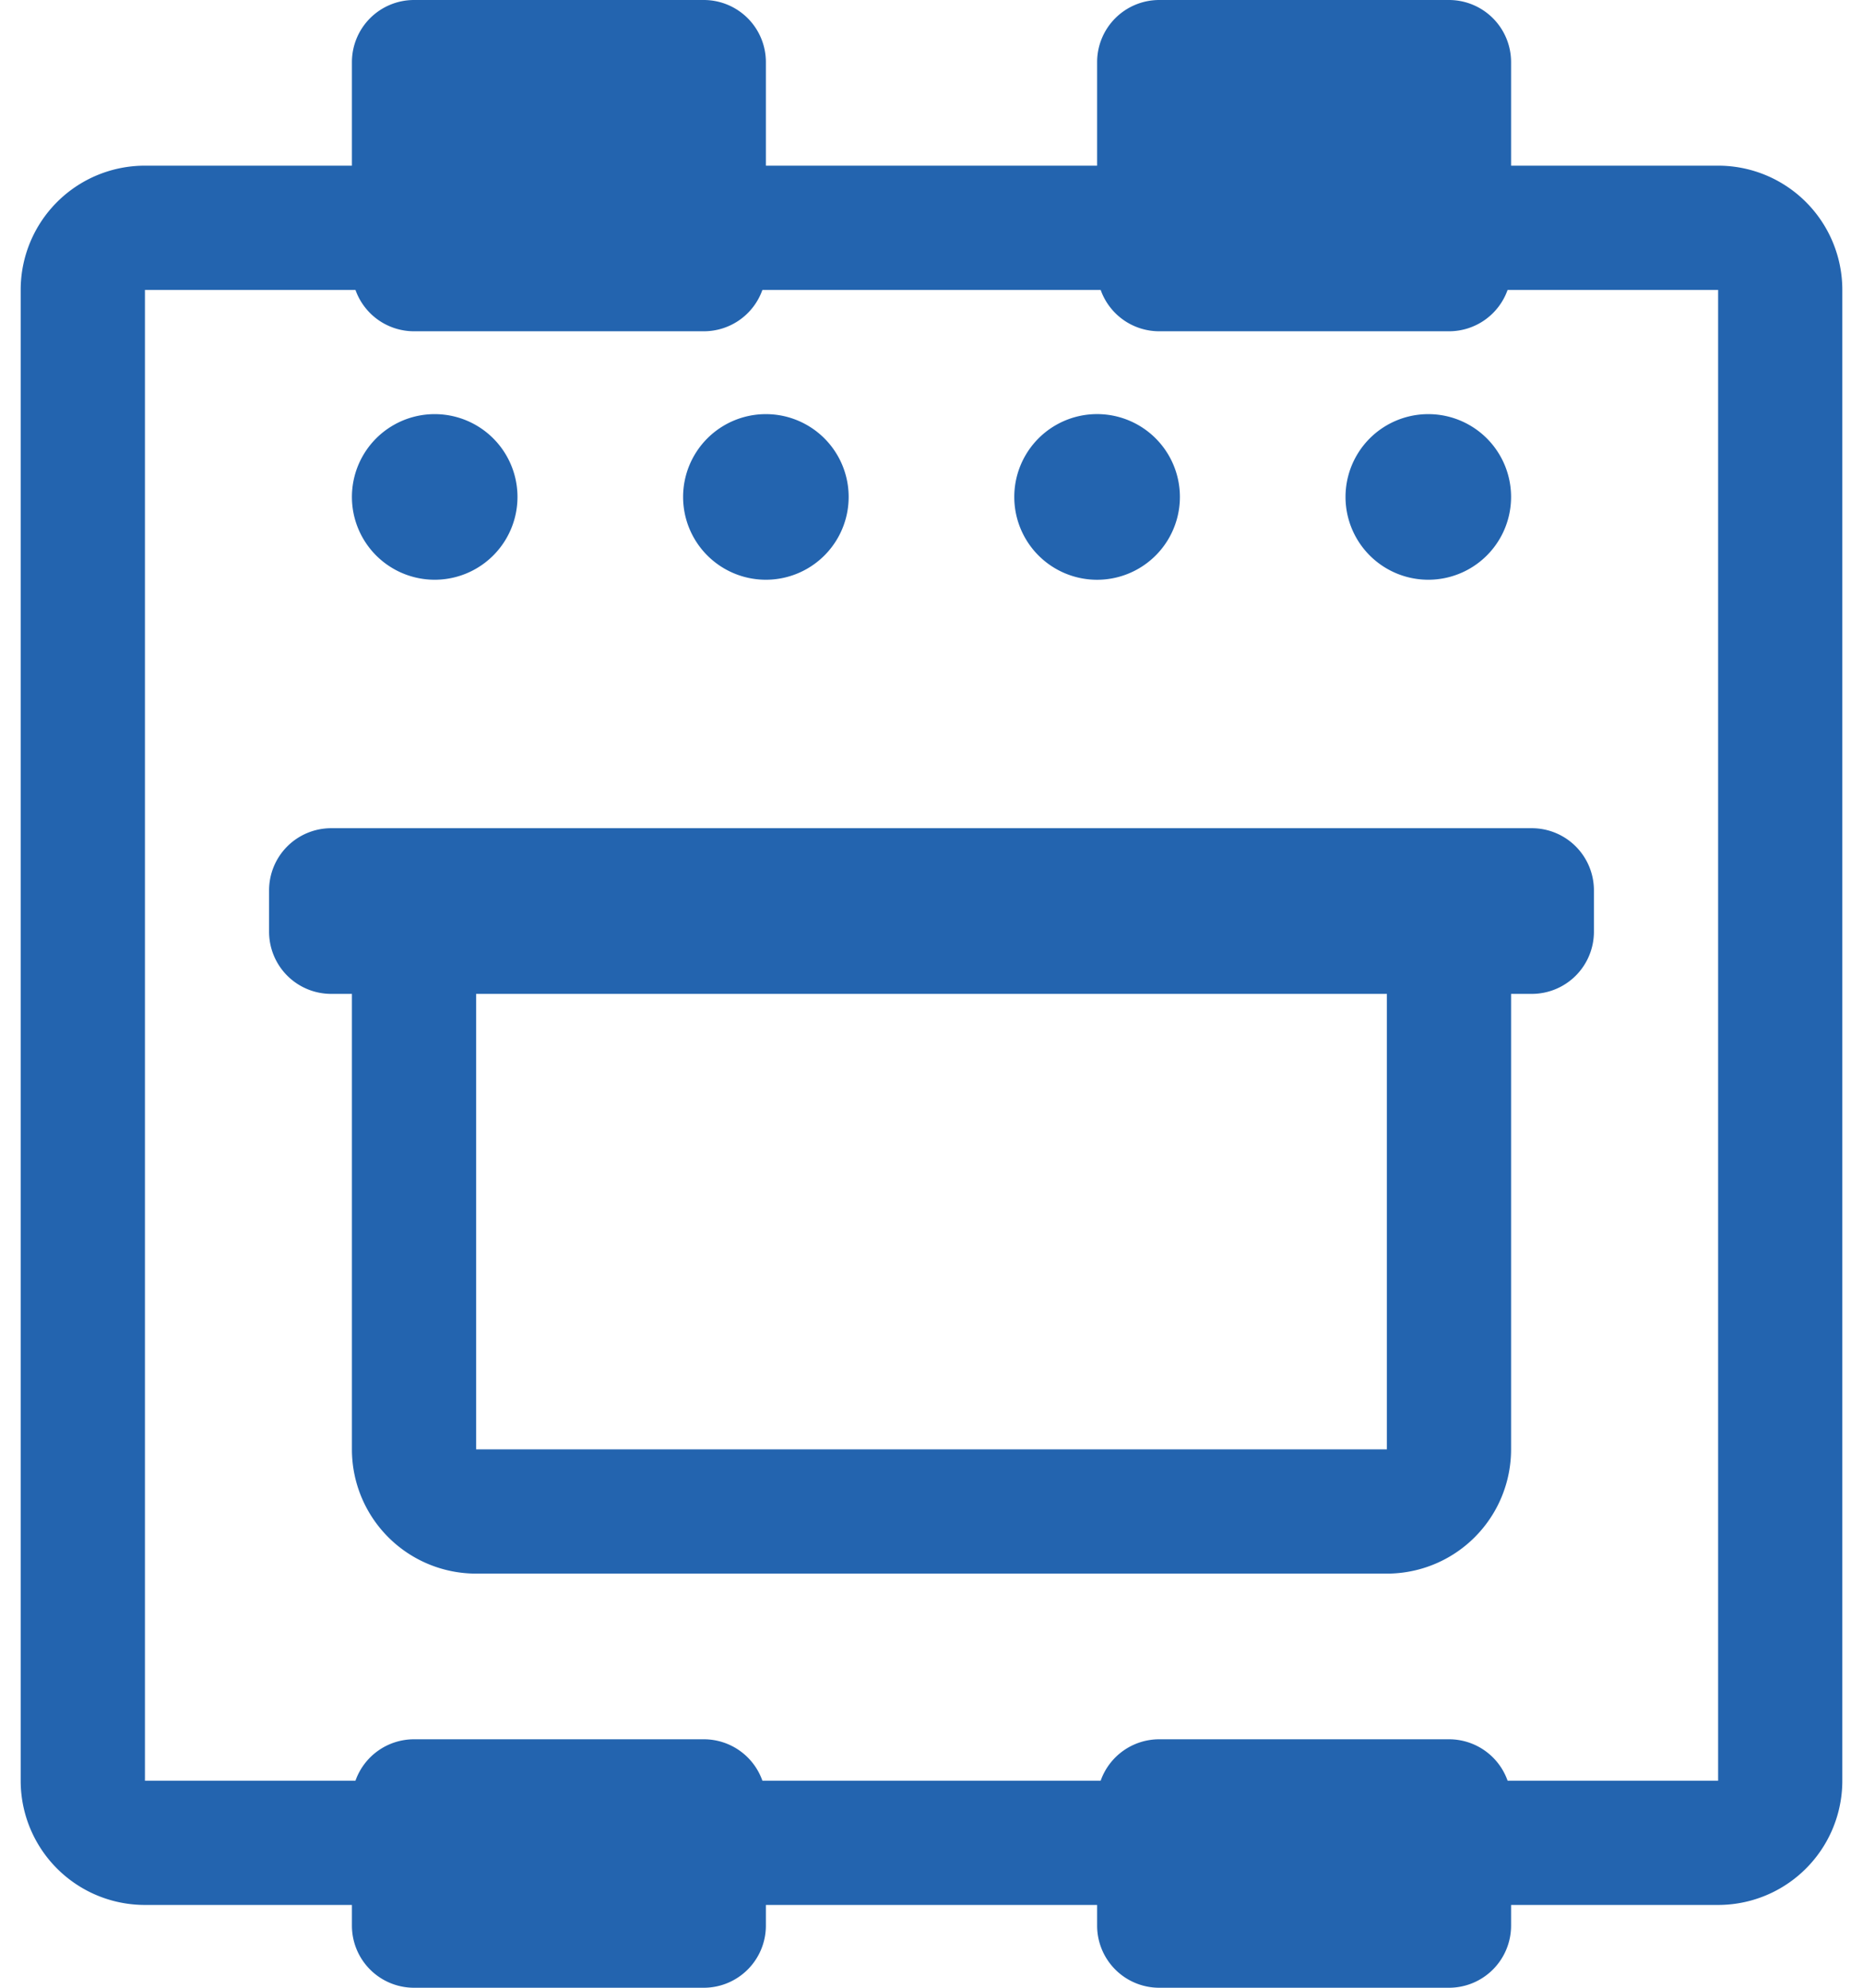 <svg xmlns:xlink="http://www.w3.org/1999/xlink" xmlns="http://www.w3.org/2000/svg" class="repairs__icon" width="30"  height="32" ><defs><symbol viewBox="0 0 30 32" id="icon_electric-stoves"><path fill-rule="evenodd" clip-rule="evenodd" d="M5.667 2.667H2.333a2 2 0 00-2 2v24a2 2 0 002 2h3.334V31a1 1 0 001 1h4.666a1 1 0 001-1v-.333h5.334V31a1 1 0 001 1h4.666a1 1 0 001-1v-.333h3.334a2 2 0 002-2v-24a2 2 0 00-2-2h-3.334V1a1 1 0 00-1-1h-4.666a1 1 0 00-1 1v1.667h-5.334V1a1 1 0 00-1-1H6.667a1 1 0 00-1 1v1.667zm12.057 2h-5.447a1 1 0 01-.944.666H6.667a1 1 0 01-.943-.666h-3.39v24h3.39A1 1 0 016.667 28h4.666a1 1 0 01.944.667h5.447a1 1 0 01.943-.667h4.666a1 1 0 01.944.667h3.39v-24h-3.39a1 1 0 01-.944.666h-4.666a1 1 0 01-.943-.666zM7.667 16h14.666v7.333H7.667V16zm-2.334-2.667h19.334a1 1 0 011 1V15a1 1 0 01-1 1h-.334v7.333a2 2 0 01-2 2H7.667a2 2 0 01-2-2V16h-.334a1 1 0 01-1-1v-.667a1 1 0 011-1zm3-5.333a1.333 1.333 0 11-2.666 0 1.333 1.333 0 012.666 0zm4 1.333a1.333 1.333 0 100-2.666 1.333 1.333 0 000 2.666zM19 8a1.333 1.333 0 11-2.667 0A1.333 1.333 0 0119 8zm4 1.333a1.333 1.333 0 100-2.666 1.333 1.333 0 000 2.666z"></path></symbol></defs>
                                <use xlink:href="#icon_electric-stoves" fill="#2364AF"></use>
                            </svg>